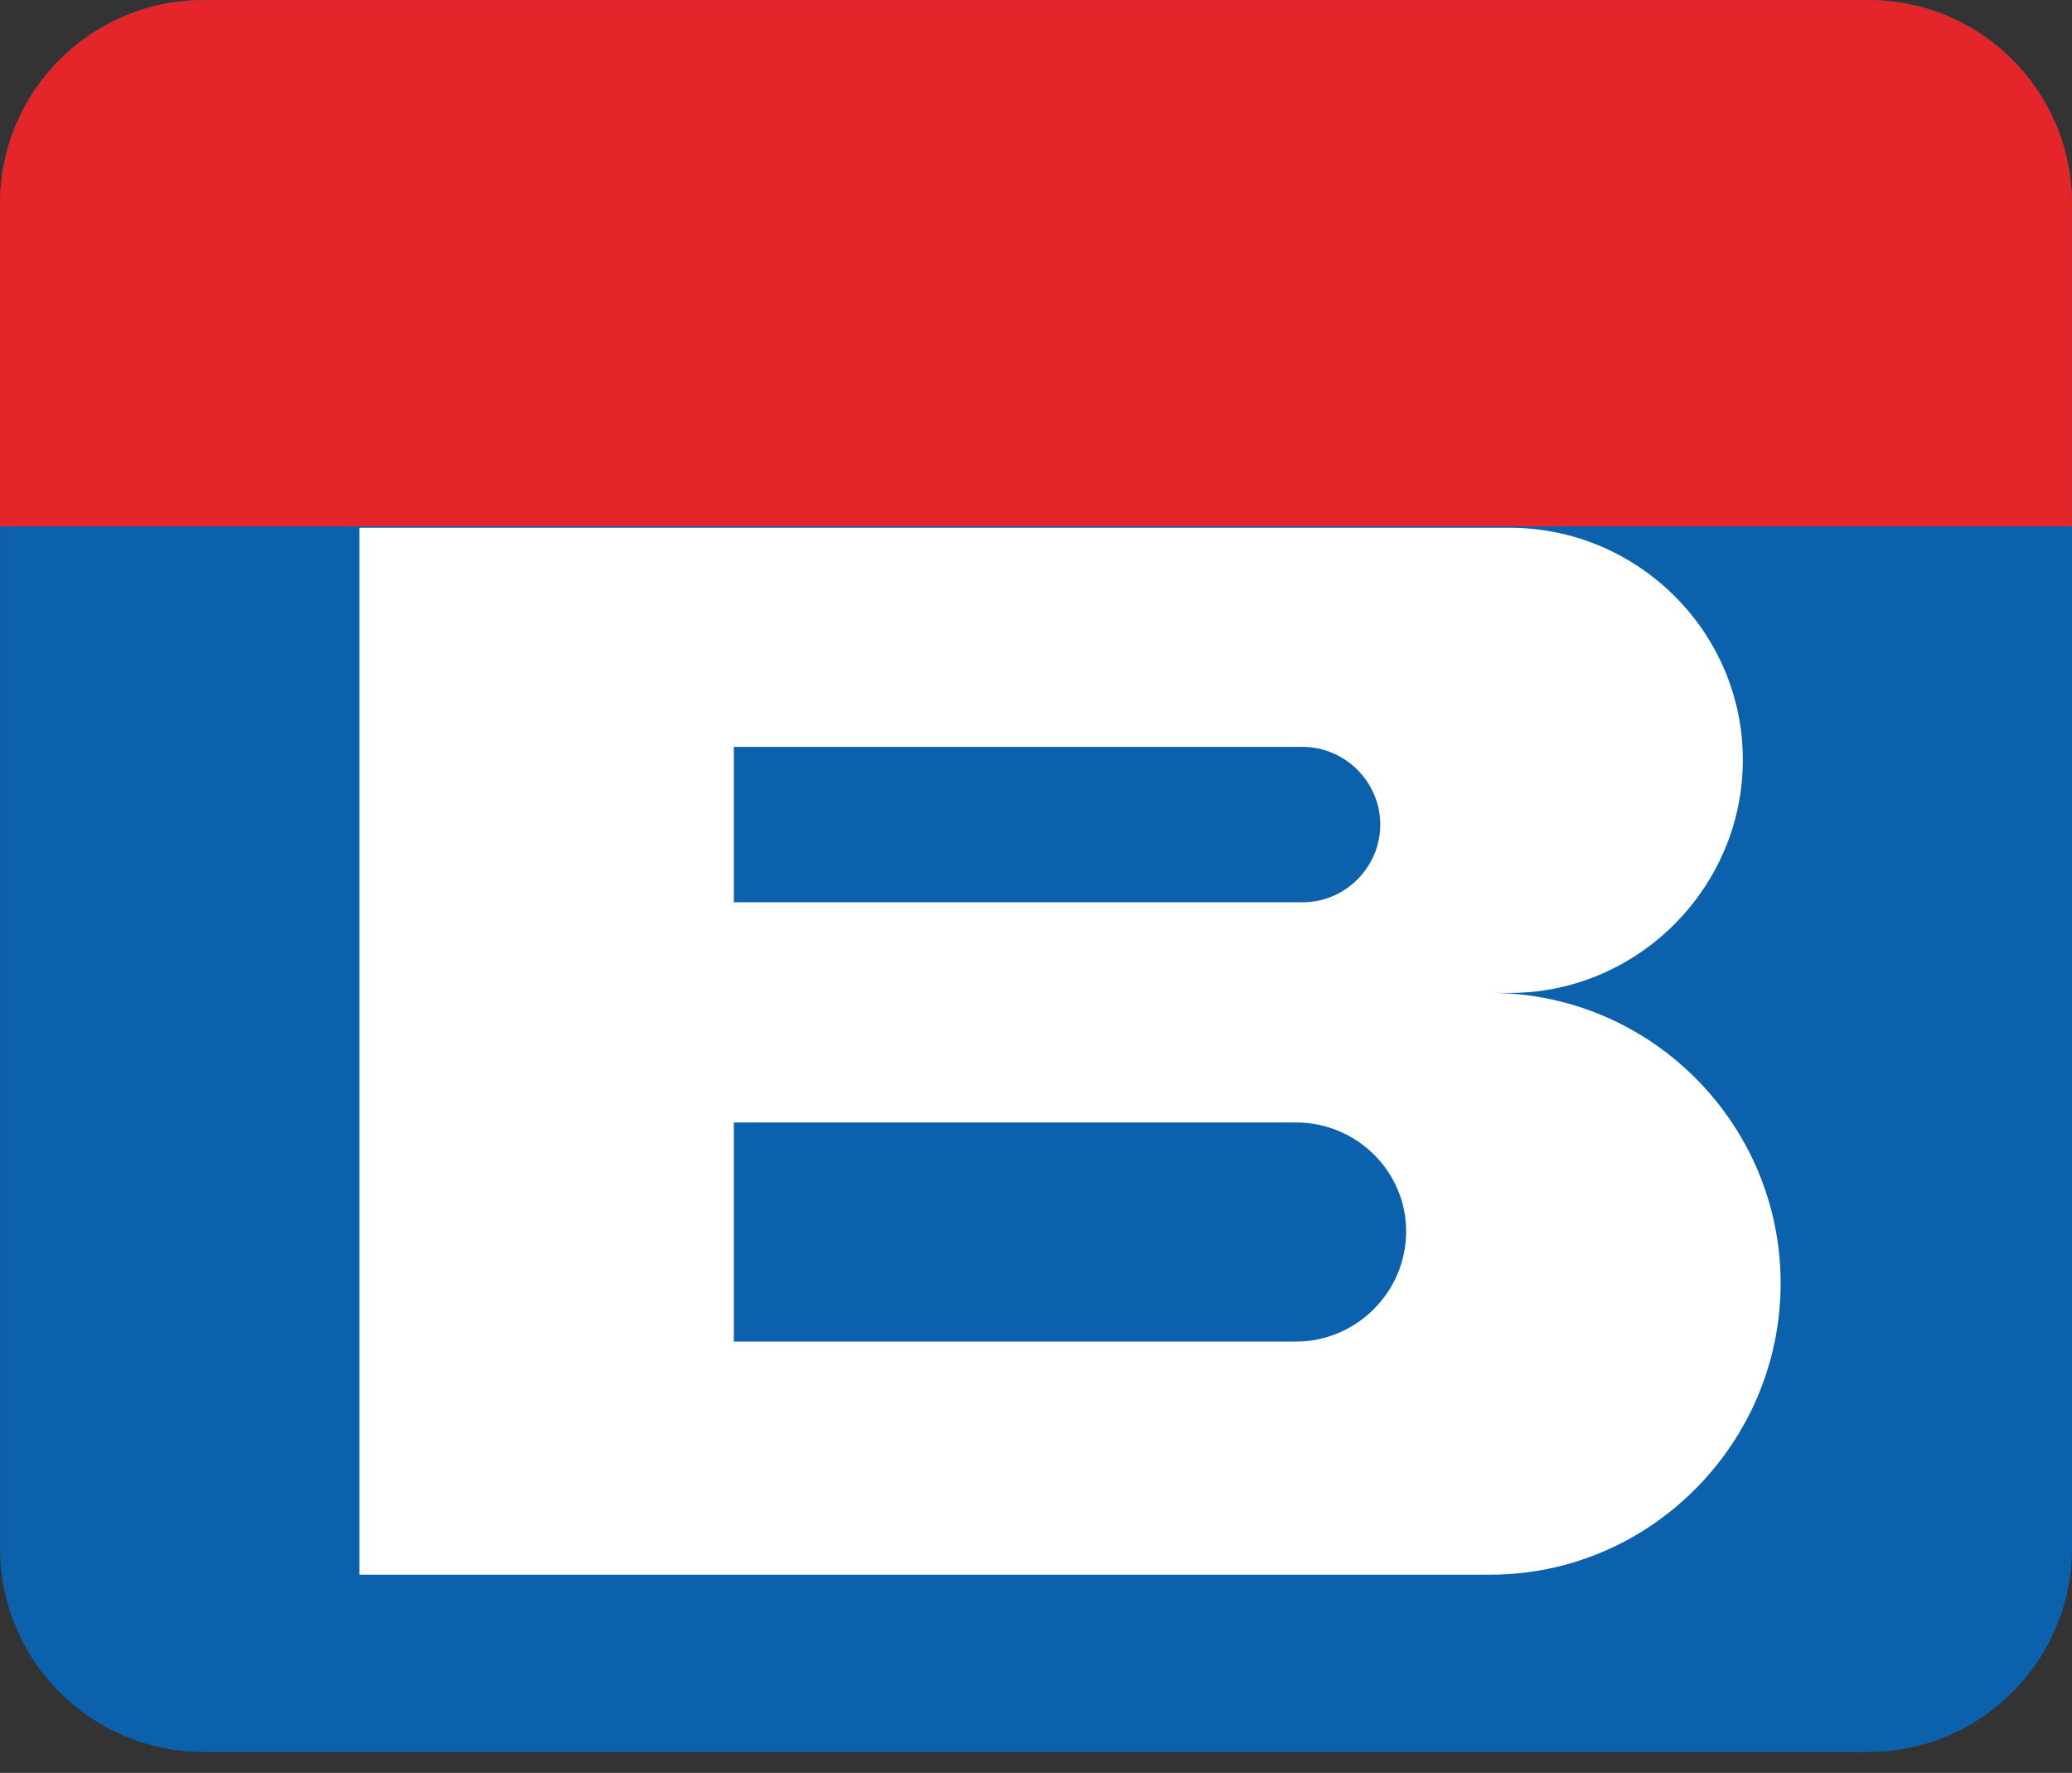 <?xml version="1.0" encoding="UTF-8"?>
<svg width="90px" height="77px" viewBox="0 0 90 77" version="1.1" xmlns="http://www.w3.org/2000/svg" xmlns:xlink="http://www.w3.org/1999/xlink">
    <rect x="0" y="0" width="90" height="77" fill="#333333" stroke="none"/>
    <!-- Generator: Sketch 52.4 (67378) - http://www.bohemiancoding.com/sketch -->
    <title>casas-bahia</title>
    <desc>Created with Sketch.</desc>
    <g id="RELATORIOS" stroke="none" stroke-width="1" fill="none" fill-rule="evenodd">
        <g id="Artboard" transform="translate(-68, -95)">
            <g id="casas-bahia" transform="translate(68, 95)">
                <path d="M90,67.25 C90,72.129 86.039,76.091 81.16,76.091 L8.842,76.091 C3.957,76.091 0.002,72.129 0.002,67.25 L0.002,22.863 L0.002,8.84 C0.002,3.961 3.957,1.15697402e-05 8.842,1.15697402e-05 L81.16,1.15697402e-05 C86.039,1.15697402e-05 90,3.961 90,8.84 L90,22.863 L90,67.25 Z" id="path4204" fill="#0B61AB"></path>
                <path d="M9.51893819e-06,22.86 L9.51893819e-06,8.844 C9.51893819e-06,3.958 3.961,0.003 8.84,0.003 L81.158,0.003 C86.043,0.003 89.998,3.958 89.998,8.844 L89.998,22.86 L9.51893819e-06,22.86 Z" id="path4206" fill="#E42529"></path>
                <path d="M15.609,22.922 L15.609,43.125 L15.609,68.391 L64.734,68.391 C71.68,68.391 77.344,62.68 77.344,55.734 C77.344,48.822 71.734,43.171 64.828,43.125 L65.578,43.125 C71.137,43.125 75.703,38.559 75.703,33 C75.703,27.441 71.137,22.922 65.578,22.922 L15.609,22.922 Z M31.875,32.438 L56.578,32.438 C58.433,32.438 59.953,33.964 59.953,35.813 C59.953,37.668 58.433,39.188 56.578,39.188 L31.875,39.188 L31.875,32.438 Z M31.875,48.75 L56.297,48.75 C58.918,48.75 61.078,50.863 61.078,53.484 C61.078,56.112 58.918,58.266 56.297,58.266 L31.875,58.266 L31.875,48.75 Z" id="path4208" fill="#FFFFFF" fill-rule="nonzero"></path>
            </g>
        </g>
    </g>
</svg>